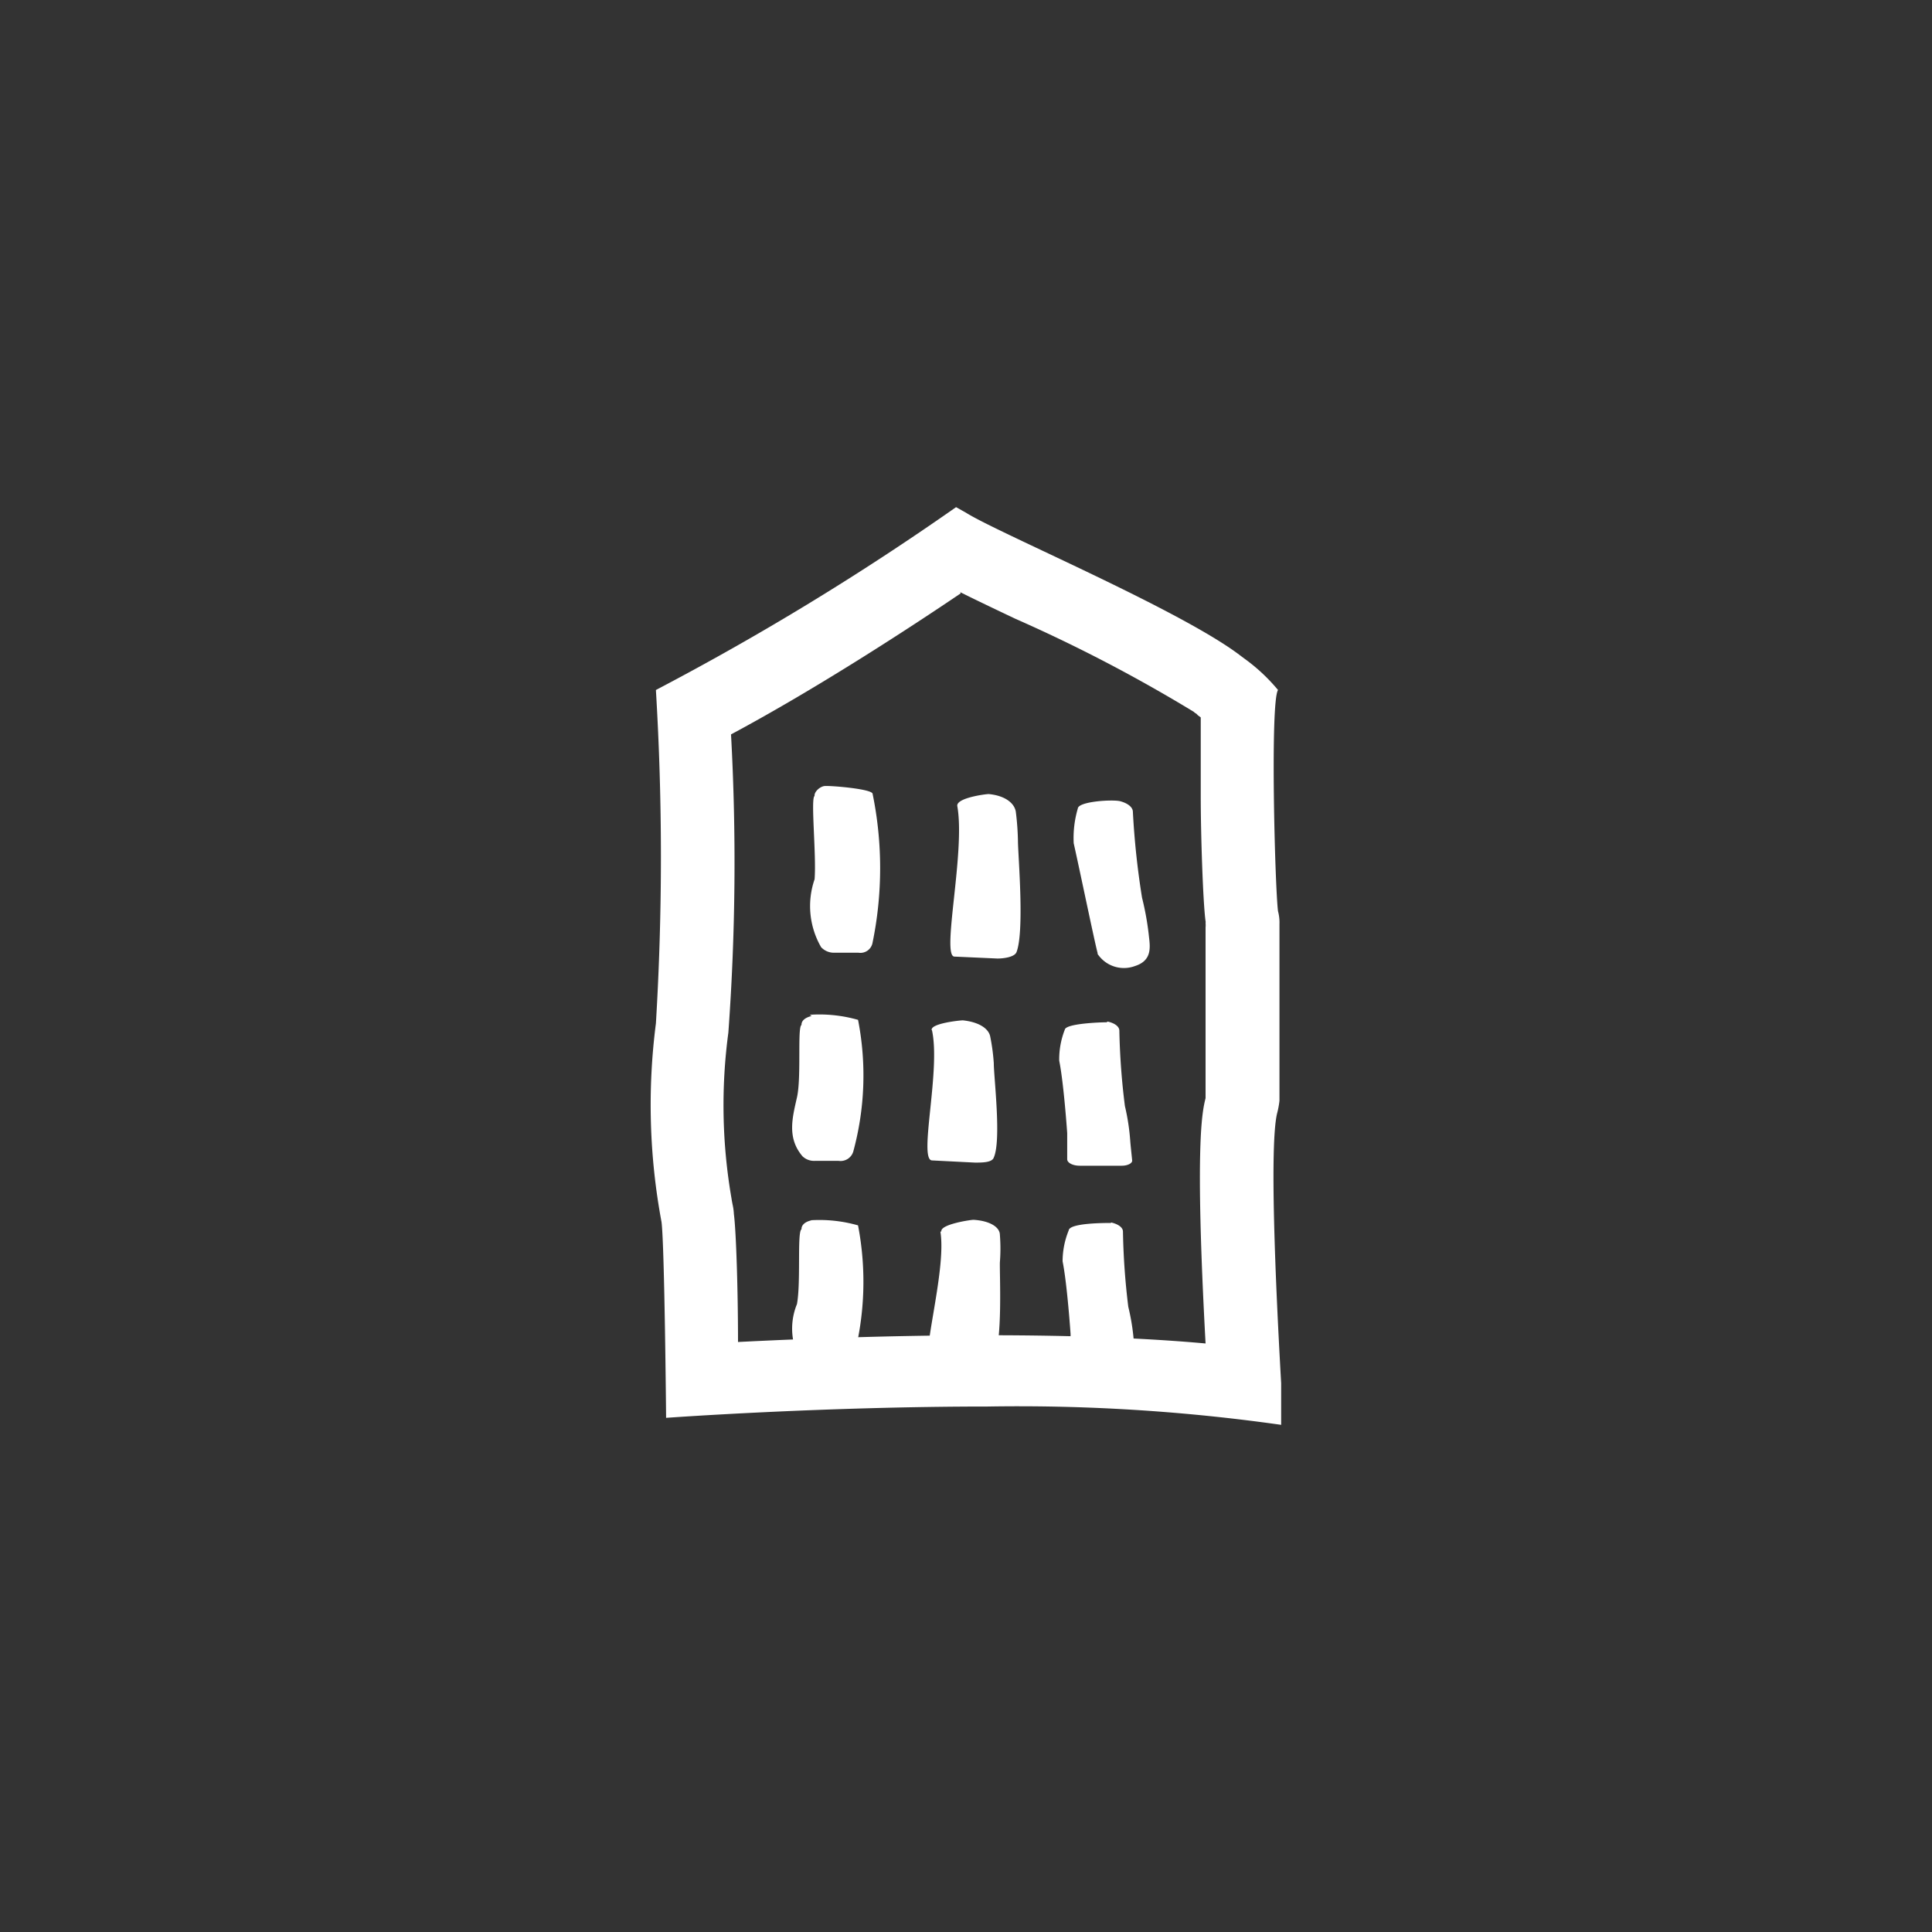 <svg xmlns="http://www.w3.org/2000/svg" id="prefix__AEG-ICONOGRAPHY_campus" width="126.797" height="126.797" viewBox="0 0 126.797 126.797">
    <rect x="0" y="0" width="126.797" height="126.797" fill="#333333" stroke="none"/>
    <defs>
        <style>
            .prefix__cls-1{fill:#fff}.prefix__cls-2{fill:none}
        </style>
    </defs>
    <path id="prefix__Shape" d="M41.38 60.228a122.965 122.965 0 0 0-17.241-1.219c-.669 0-1.346.006-2.013.017-10.863 0-21.01.736-21.112.743 0-.1-.1-11.268-.3-12.853a41.776 41.776 0 0 1-.369-13.03A182.233 182.233 0 0 0 .345 12a178.835 178.835 0 0 0 19.7-12l.65.365c.752.475 2.682 1.387 5.126 2.543 4.262 2.015 10.1 4.775 12.72 6.712l.4.3A11.956 11.956 0 0 1 41.174 12c-.524.824-.2 12.951 0 14.517a2.906 2.906 0 0 1 .095.856v11.585a5.66 5.66 0 0 1-.158.84c-.488 2.08-.123 10.776.269 17.7v2.726zm-19.226-5.88c5.519 0 10.318.182 14.265.54-.716-13.187-.214-15.231 0-16.1v-11.2a1.559 1.559 0 0 0 0-.3.254.254 0 0 0 0-.111c-.175-1.27-.316-5.809-.316-8.1V13.8l-.191-.142-.095-.1a.642.642 0 0 1-.174-.127A100.385 100.385 0 0 0 23.93 7.323C22.236 6.52 21.155 6 20.315 5.579l.033.08c-3.162 2.141-9.324 6.177-15.073 9.256A154.034 154.034 0 0 1 5.1 34.489a35.819 35.819 0 0 0 .205 10.872c.022.146.048.281.073.411a3.549 3.549 0 0 1 .085.619c.147 1.133.271 4.981.271 8.4 3.983-.202 10.066-.444 16.42-.444z" class="prefix__cls-1" transform="translate(42.702 33.284)"/>
    <path id="prefix__Path" d="M1.594 10.943h1.585a.808.808 0 0 0 .919-.65A24.282 24.282 0 0 0 4.1.5C4 .181 1.23-.041.929.006S.263.387.295.656c-.269.127.127 3.883 0 5.468a5.389 5.389 0 0 0 .428 4.454 1.141 1.141 0 0 0 .808.365" class="prefix__cls-1" transform="translate(53.166 51.584)"/>
    <path id="prefix__Path-2" d="M.265 10.667l2.821.127c.475 0 1.125-.111 1.252-.412.523-1.316.127-6.118.1-7.18a17.72 17.72 0 0 0-.143-2.045C4.2.586 3.578.1 2.516 0 2.31 0 .361.254.456.792.995 3.8-.606 10.635.265 10.667" class="prefix__cls-1" data-name="Path" transform="translate(62.372 52.114)"/>
    <path id="prefix__Path-3" d="M1.546 10.016a2.076 2.076 0 0 0 2.488.84c1.094-.349 1-1.189.919-1.886a18.623 18.623 0 0 0-.46-2.6 52.906 52.906 0 0 1-.6-5.627c0-.317-.349-.571-.824-.7S.31.046.278.522A6.847 6.847 0 0 0 .009 2.8c.38 1.68 1.458 6.895 1.585 7.259" class="prefix__cls-1" data-name="Path" transform="translate(70.458 52.543)"/>
    <path id="prefix__Path-4" d="M1.284.1C.808.212.6.449.618.687c-.285.127 0 3.424-.3 4.755S-.349 8.1.682 9.309a1.094 1.094 0 0 0 .792.3h1.585a.872.872 0 0 0 .951-.6A19.02 19.02 0 0 0 4.327.354a9.272 9.272 0 0 0-3.17-.332" class="prefix__cls-1" data-name="Path" transform="translate(51.987 66.579)"/>
    <path id="prefix__Path-5" d="M.3.65c.586 2.631-.9 8.5 0 8.543l2.821.143c.475 0 1.125 0 1.236-.333.507-1.141 0-5.278 0-6.2a13.219 13.219 0 0 0-.238-1.759C4.008.539 3.389.111 2.328 0 2.121 0 .172.206.283.65" class="prefix__cls-1" data-name="Path" transform="translate(60.865 66.965)"/>
    <path id="prefix__Path-6" d="M3.123.048C2.711.048.413.127.365.539A5.325 5.325 0 0 0 0 2.568c.3 1.474.524 4.755.524 4.755v1.711c0 .238.365.428.824.428h2.758c.38 0 .7-.158.682-.349s-.112-1.061-.127-1.283a14.265 14.265 0 0 0-.349-2.282A46.059 46.059 0 0 1 3.947.6c0-.285-.333-.507-.777-.6" class="prefix__cls-1" data-name="Path" transform="translate(69.516 67.044)"/>
    <path id="prefix__Path-7" d="M.828.777C1.256 3.424-.63 9.494.226 9.51h2.837c.491 0 1.141-.111 1.268-.38.586-1.189.38-5.4.4-6.34a11.475 11.475 0 0 0 0-1.807C4.727.475 4.061.063 3 0 2.793 0 .812.3.891.761" class="prefix__cls-1" data-name="Path" transform="translate(60.891 80.056)"/>
    <path id="prefix__Path-8" d="M3.17.032C2.758.032.444.032.4.523A5.4 5.4 0 0 0 0 2.552c.3 1.474.523 4.755.523 4.755v1.711c0 .238.365.428.824.428h2.774c.38 0 .682-.158.666-.349s-.1-1.062-.111-1.284a14.265 14.265 0 0 0-.365-2.282A46.424 46.424 0 0 1 3.962.6c0-.283-.332-.5-.776-.6" class="prefix__cls-1" data-name="Path" transform="translate(69.738 80.231)"/>
    <path id="prefix__Path-9" d="M1.283.022C.808.117.6.37.617.608c-.3.158-.032 3.471-.3 4.913a4.248 4.248 0 0 0 .364 3.915 1.046 1.046 0 0 0 .792.317h1.585a.888.888 0 0 0 .951-.618A19.59 19.59 0 0 0 4.326.354a9.272 9.272 0 0 0-3.17-.332" class="prefix__cls-1" data-name="Path" transform="translate(51.987 80.067)"/>
    <path id="prefix__Rectangle" d="M0 0H126.797V126.797H0z" class="prefix__cls-2"/>
    <path id="prefix__Rectangle-2" d="M0 0H126.797V126.797H0z" class="prefix__cls-2" data-name="Rectangle"/>
</svg>
